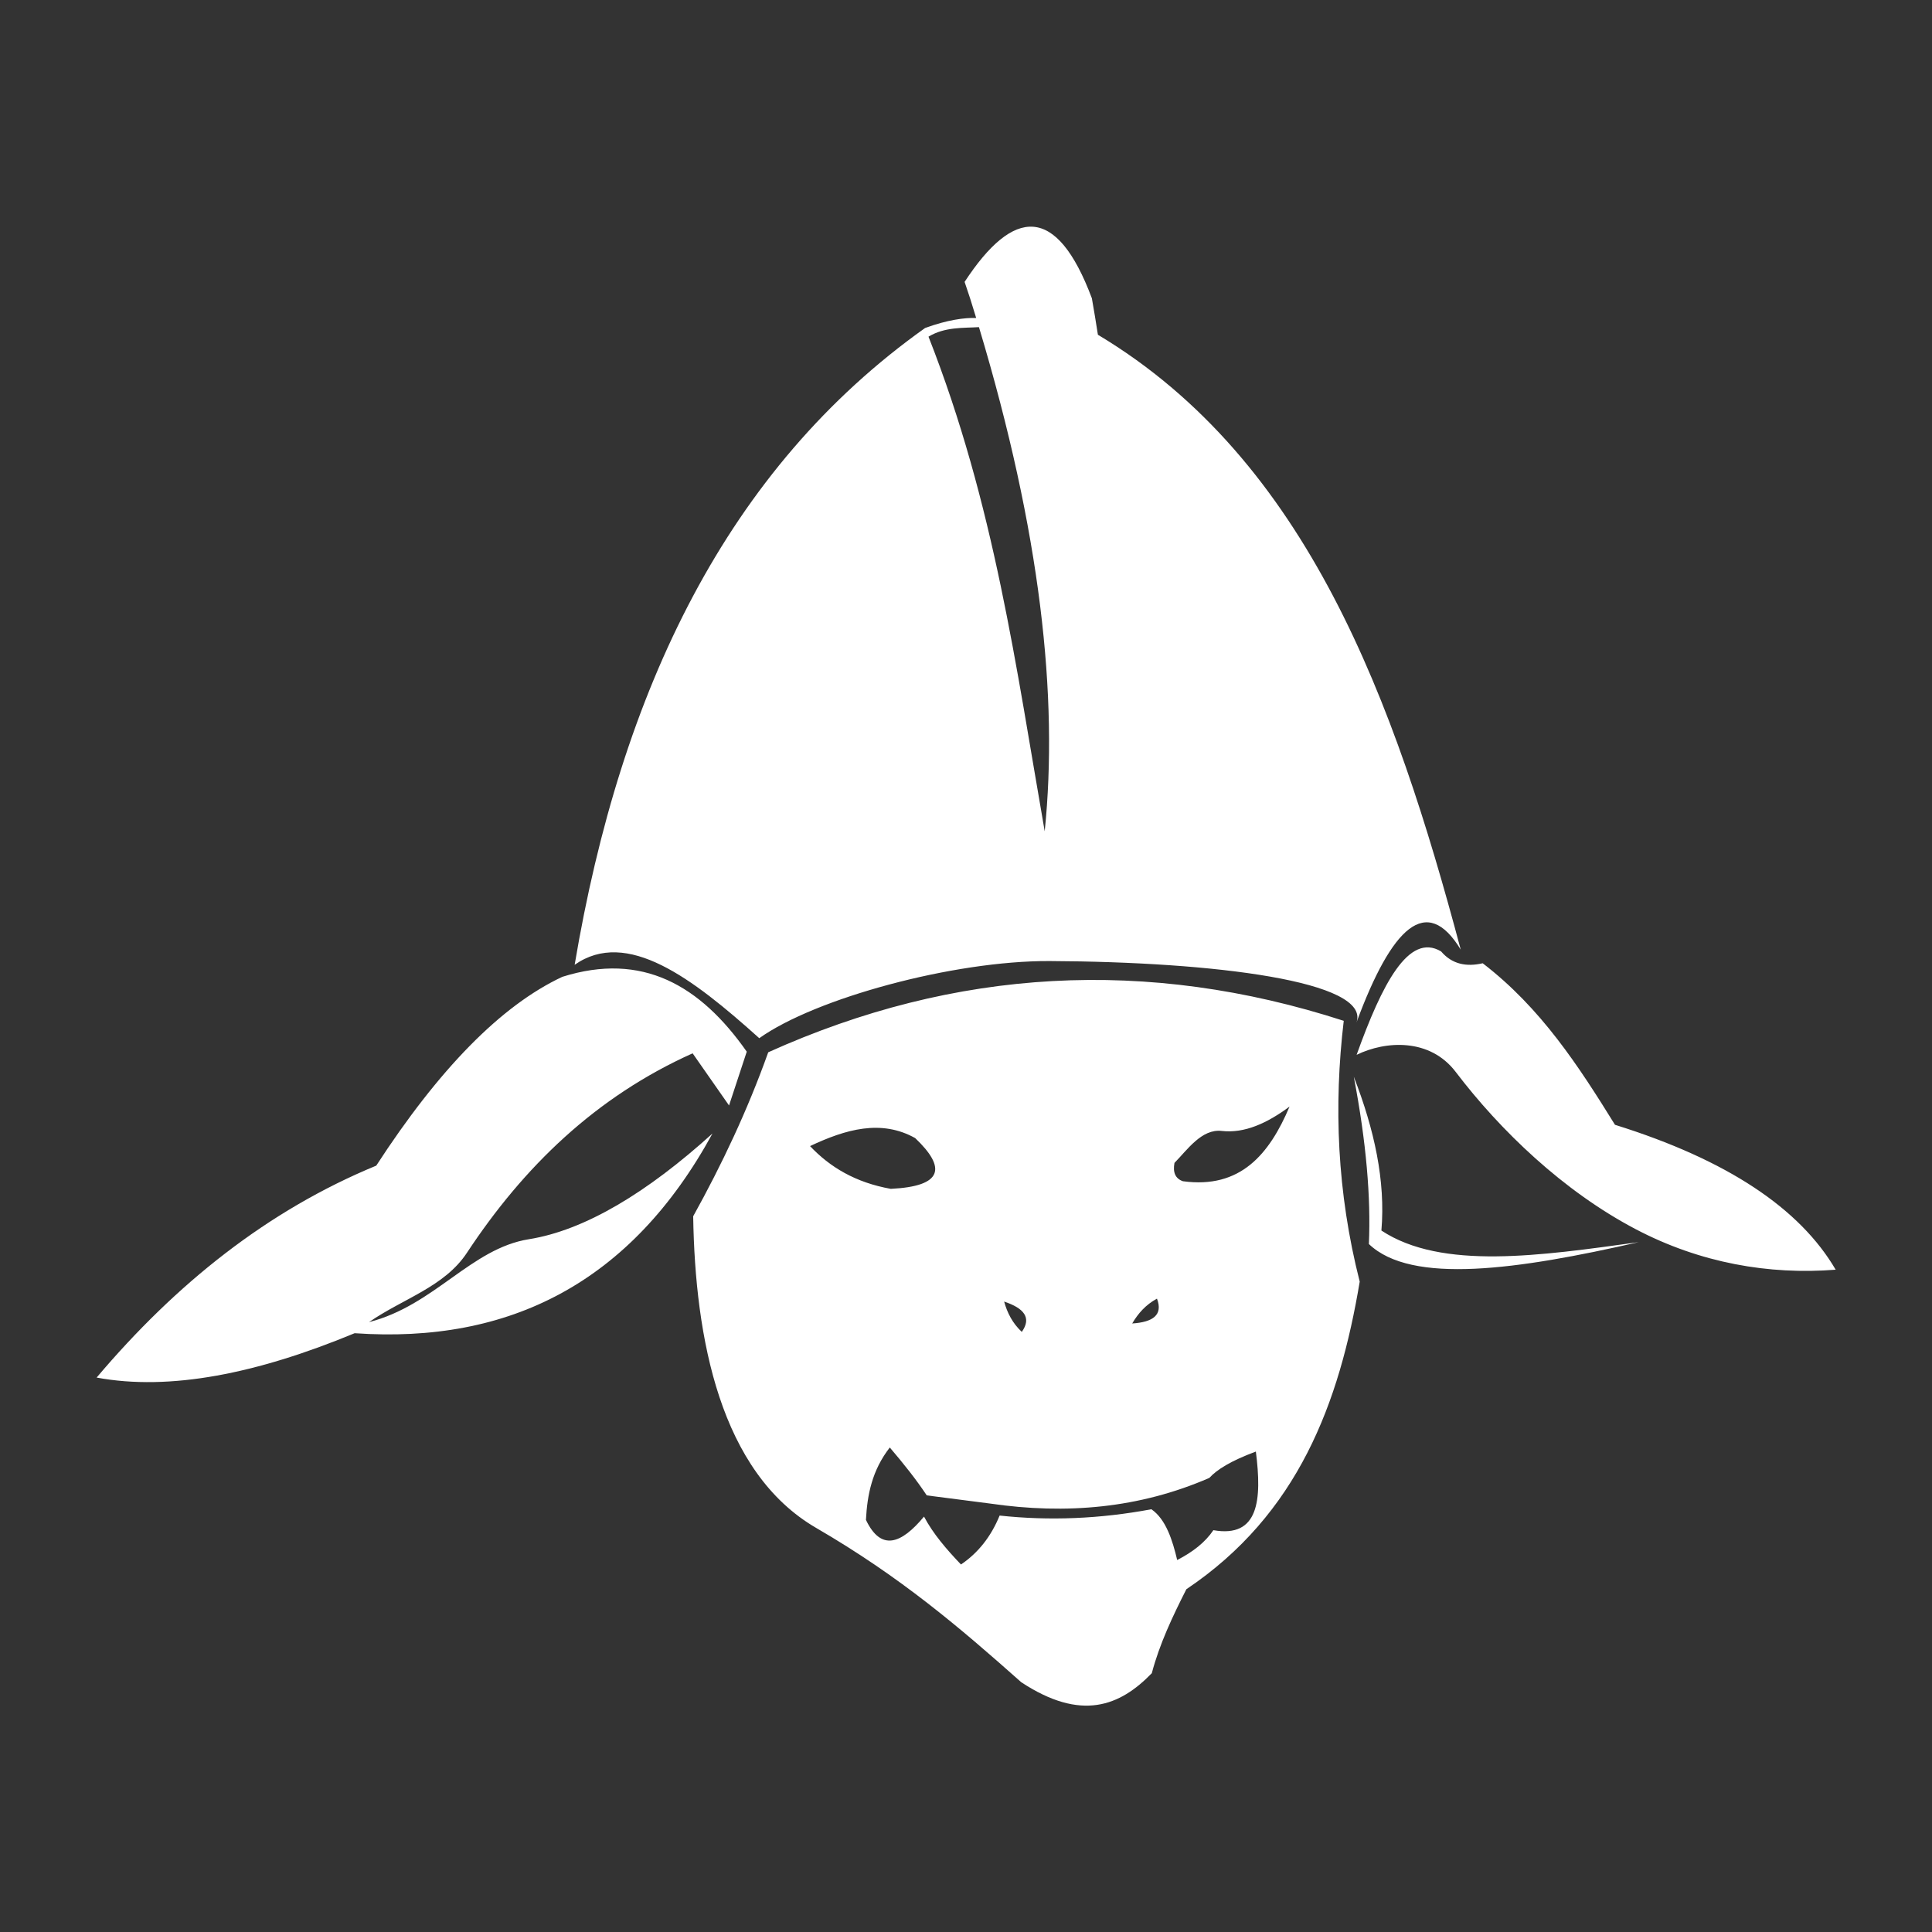 <?xml version="1.0" encoding="UTF-8" standalone="no"?>
<!DOCTYPE svg PUBLIC "-//W3C//DTD SVG 1.1//EN" "http://www.w3.org/Graphics/SVG/1.1/DTD/svg11.dtd">
<svg width="100%" height="100%" viewBox="0 0 1000 1000" version="1.1" xmlns="http://www.w3.org/2000/svg" xmlns:xlink="http://www.w3.org/1999/xlink" xml:space="preserve" xmlns:serif="http://www.serif.com/" style="fill-rule:evenodd;clip-rule:evenodd;stroke-linejoin:round;stroke-miterlimit:2;">
    <rect x="0" y="0" width="1000" height="1000" fill="#333333" stroke="none"/>
    <g transform="matrix(1.107,0,0,1.107,-16.41,-58.113)">
        <path d="M643.117,529.8C551.217,500.049 461.529,505.088 374.026,544.512C364.31,571.73 352.324,597.046 338.934,621.185C339.827,678.203 351.554,740.833 396.435,766.902C435.983,789.873 463.646,813.563 492.334,839.058C520.398,857.527 538.457,850.223 553.375,834.829C556.942,821.271 563.039,808.371 569.528,795.572C621.792,760.486 641.055,708.599 650.583,651.756C639.916,609.844 638.432,569.347 643.117,529.8ZM582.162,767.961C603.369,771.699 604.921,753.887 602.026,731.199C590.378,735.536 583.822,739.606 580.272,743.518C547.639,757.727 513.362,760.695 477.896,755.526L448.143,751.69C443.365,744.467 437.412,736.955 430.864,729.297C422.549,739.983 420.318,751.46 419.712,763.148C426.769,777.953 436.213,774.419 446.864,761.608C451.11,769.649 457.389,776.916 464.142,784.001C472.108,778.63 478.163,771.04 482.216,761.124C505.402,763.624 529.039,762.694 553.176,758.174C560.011,762.869 563.093,772.824 565.239,781.911C572.472,778.198 578.325,773.672 582.162,767.961ZM347.956,582.49C309.918,652.185 253.048,680.918 180.643,675.862C134.994,694.798 94.219,702.951 60,696.605C97.054,652.785 139.881,618.506 190.745,597.51C219.959,552.545 248.966,522.71 277.748,509.228C315.163,497.45 342.243,513.227 363.981,544.225L355.697,569.372L338.674,544.995C293.399,565.323 259.712,597.993 233.141,638.266C222.627,654.202 203.184,659.717 187.361,670.678C218.043,662.807 235.015,636.243 262.109,631.918C288.333,627.732 317.473,610.083 347.956,582.49ZM492.579,675.244C490.401,673.207 488.703,670.976 487.366,668.598C486.03,666.22 485.055,663.695 484.323,661.072C493.541,664.136 497.329,668.594 492.579,675.244ZM555.789,659.7C553.165,661.118 550.957,662.846 549.061,664.807C547.165,666.768 545.582,668.963 544.209,671.314C553.902,670.689 558.697,667.337 555.789,659.7ZM688.639,497.355C693.836,503.425 700.517,504.621 708.091,502.887C735.392,523.856 752.931,550.97 769.941,578.416C822.49,594.805 856.395,617.556 873.125,646.167C841.82,648.646 809.742,643.007 779.771,627.3C745.731,609.461 716.196,580.944 695.488,553.719C683.373,537.791 662.697,539.089 649.133,545.7C660.963,512.756 673.469,488.305 688.639,497.355ZM647.814,555.933C653.699,586.747 655.827,612.523 654.868,634.159C674.781,653.268 724.598,646.168 781.016,633.283C735.167,639.616 688.941,646.483 660.723,627.856C662.702,604.692 657.419,580.591 647.814,555.933ZM393.578,588.372C410.289,580.476 426.843,575.756 442.728,584.626C457.404,598.565 455.743,607.175 431.332,608.364C414.838,605.423 402.846,598.195 393.578,588.372ZM617.782,569.889C608.315,592.244 594.753,608.468 567.909,604.799C564.321,603.551 563.147,600.595 563.973,596.225C569.961,590.158 576.674,580.201 586.065,581.287C596.713,582.517 607.339,577.657 617.782,569.889ZM471.255,201.172C470.448,198.526 469.627,195.873 468.79,193.204L468.414,192.005C467.571,189.432 466.715,186.865 465.841,184.295C488.677,149.419 508.841,147.89 525.349,191.967C526.354,197.666 527.294,203.352 528.168,209.011C626.29,267.756 666.903,380.521 697.821,496.522C681.885,470.282 665.599,485.825 649.067,530.567C655.848,511.39 582.788,502.194 505.561,501.855C460.446,501.657 395.947,519.321 369.835,537.922C338.51,509.773 307.928,486.486 283.514,503.602C305.142,375.058 354.961,271.55 447.355,205.866L447.603,205.775C457.775,202.071 465.786,200.987 471.255,201.172ZM472.552,205.454C465.241,205.911 456.649,205.269 448.963,209.909C479.858,288.478 489.912,364.644 503.299,441.194C509.706,378.258 501.439,301.537 472.552,205.454Z" style="fill:white;"/>
    </g>
</svg>
